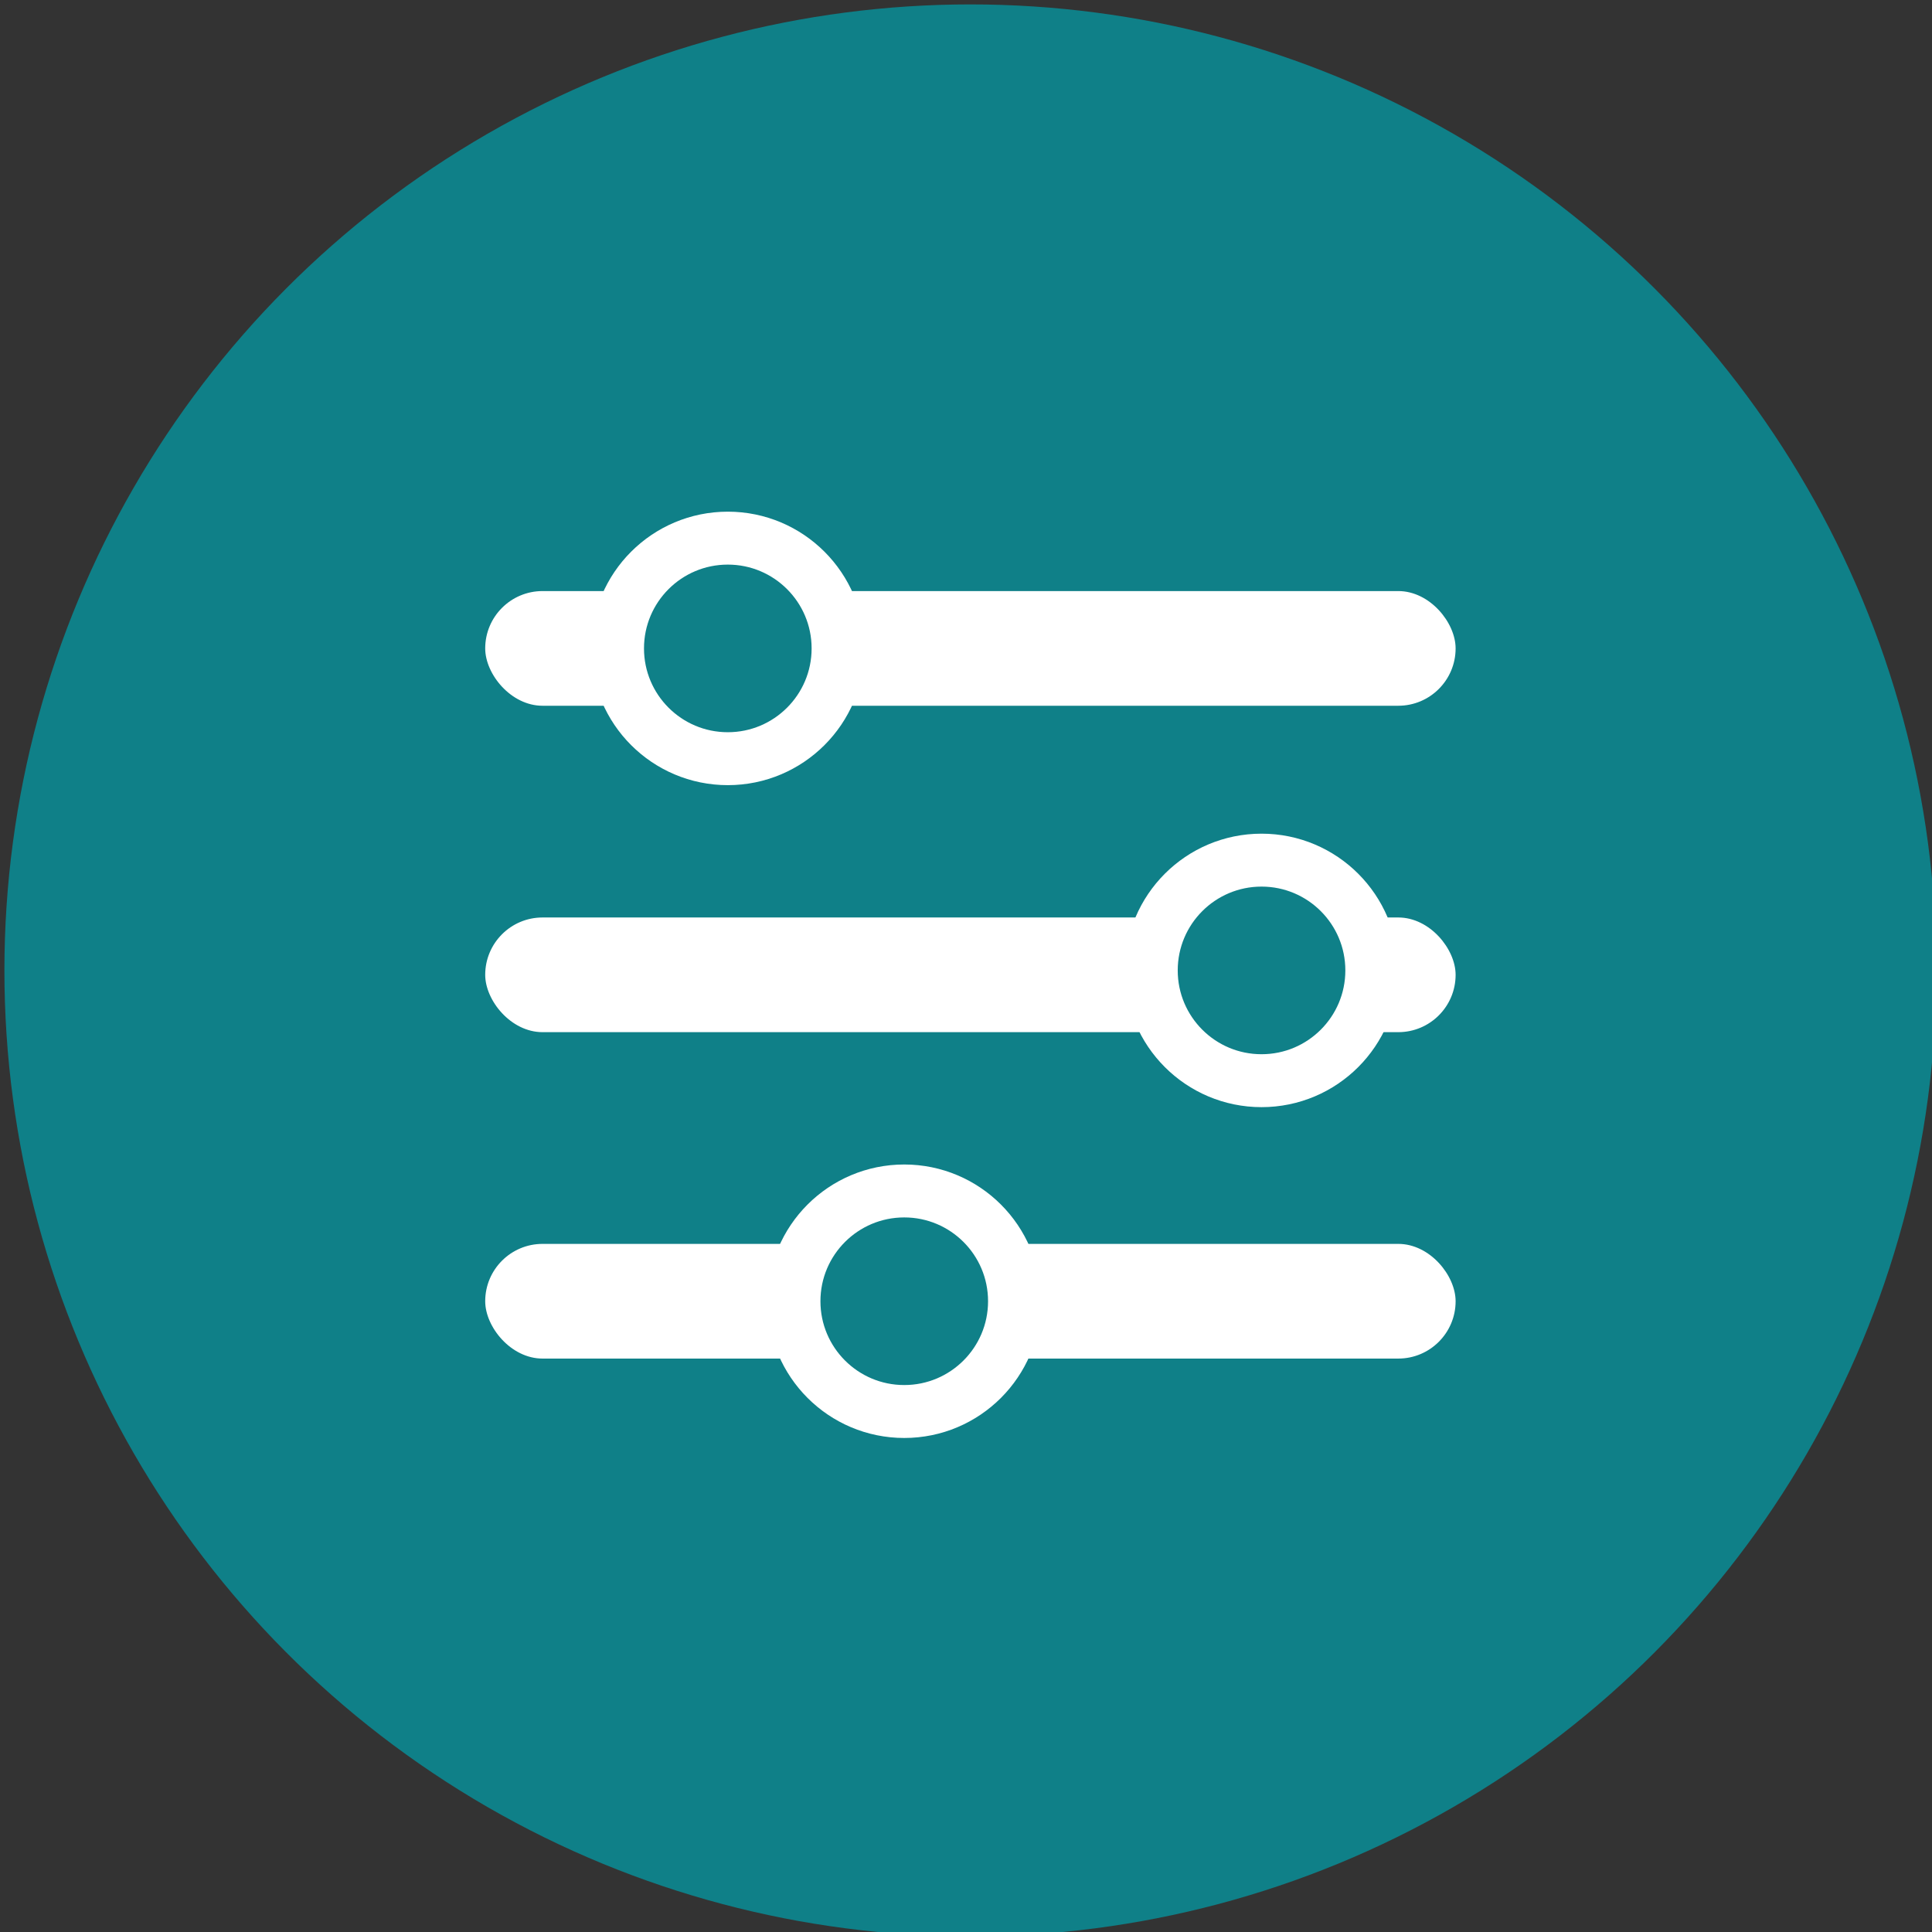 <?xml version="1.0" encoding="UTF-8"?>
<!DOCTYPE svg PUBLIC "-//W3C//DTD SVG 1.1//EN" "http://www.w3.org/Graphics/SVG/1.1/DTD/svg11.dtd">
<!-- File created by Marietta Hamberger, 2025. Licensed under CC BY 4.0 -->
<svg xmlns="http://www.w3.org/2000/svg" xmlns:xlink="http://www.w3.org/1999/xlink" version="1.1" width="219px" height="219px" viewBox="-0.5 -0.5 219 219"><rect x="-0.5" y="-0.5" width="219" height="219" fill="#333333" stroke="none"/><defs/><g><g data-cell-id="0"><g data-cell-id="1"><g data-cell-id="hoZPOXvybs9H0U_W3dKo-1"><g><ellipse cx="109.5" cy="109.5" rx="109.5" ry="109.5" fill="#0f8088" stroke="none" pointer-events="all"/></g></g><g data-cell-id="hoZPOXvybs9H0U_W3dKo-2"><g><rect x="54.5" y="66.5" width="110" height="13" rx="6.5" ry="6.5" fill="rgb(255, 255, 255)" stroke="none" pointer-events="all"/></g></g><g data-cell-id="hoZPOXvybs9H0U_W3dKo-3"><g><rect x="54.5" y="103.5" width="110" height="13" rx="6.5" ry="6.5" fill="rgb(255, 255, 255)" stroke="none" pointer-events="all"/></g></g><g data-cell-id="hoZPOXvybs9H0U_W3dKo-4"><g><rect x="54.5" y="140.5" width="110" height="13" rx="6.5" ry="6.5" fill="rgb(255, 255, 255)" stroke="none" pointer-events="all"/></g></g><g data-cell-id="hoZPOXvybs9H0U_W3dKo-5"><g><ellipse cx="82" cy="73" rx="12.5" ry="12.5" fill="#0f8088" stroke="#ffffff" stroke-width="6" pointer-events="all"/></g></g><g data-cell-id="hoZPOXvybs9H0U_W3dKo-6"><g><ellipse cx="142.5" cy="109.5" rx="12.5" ry="12.5" fill="#0f8088" stroke="#ffffff" stroke-width="6" pointer-events="all"/></g></g><g data-cell-id="hoZPOXvybs9H0U_W3dKo-7"><g><ellipse cx="102" cy="147" rx="12.5" ry="12.5" fill="#0f8088" stroke="#ffffff" stroke-width="6" pointer-events="all"/></g></g></g></g></g></svg>
